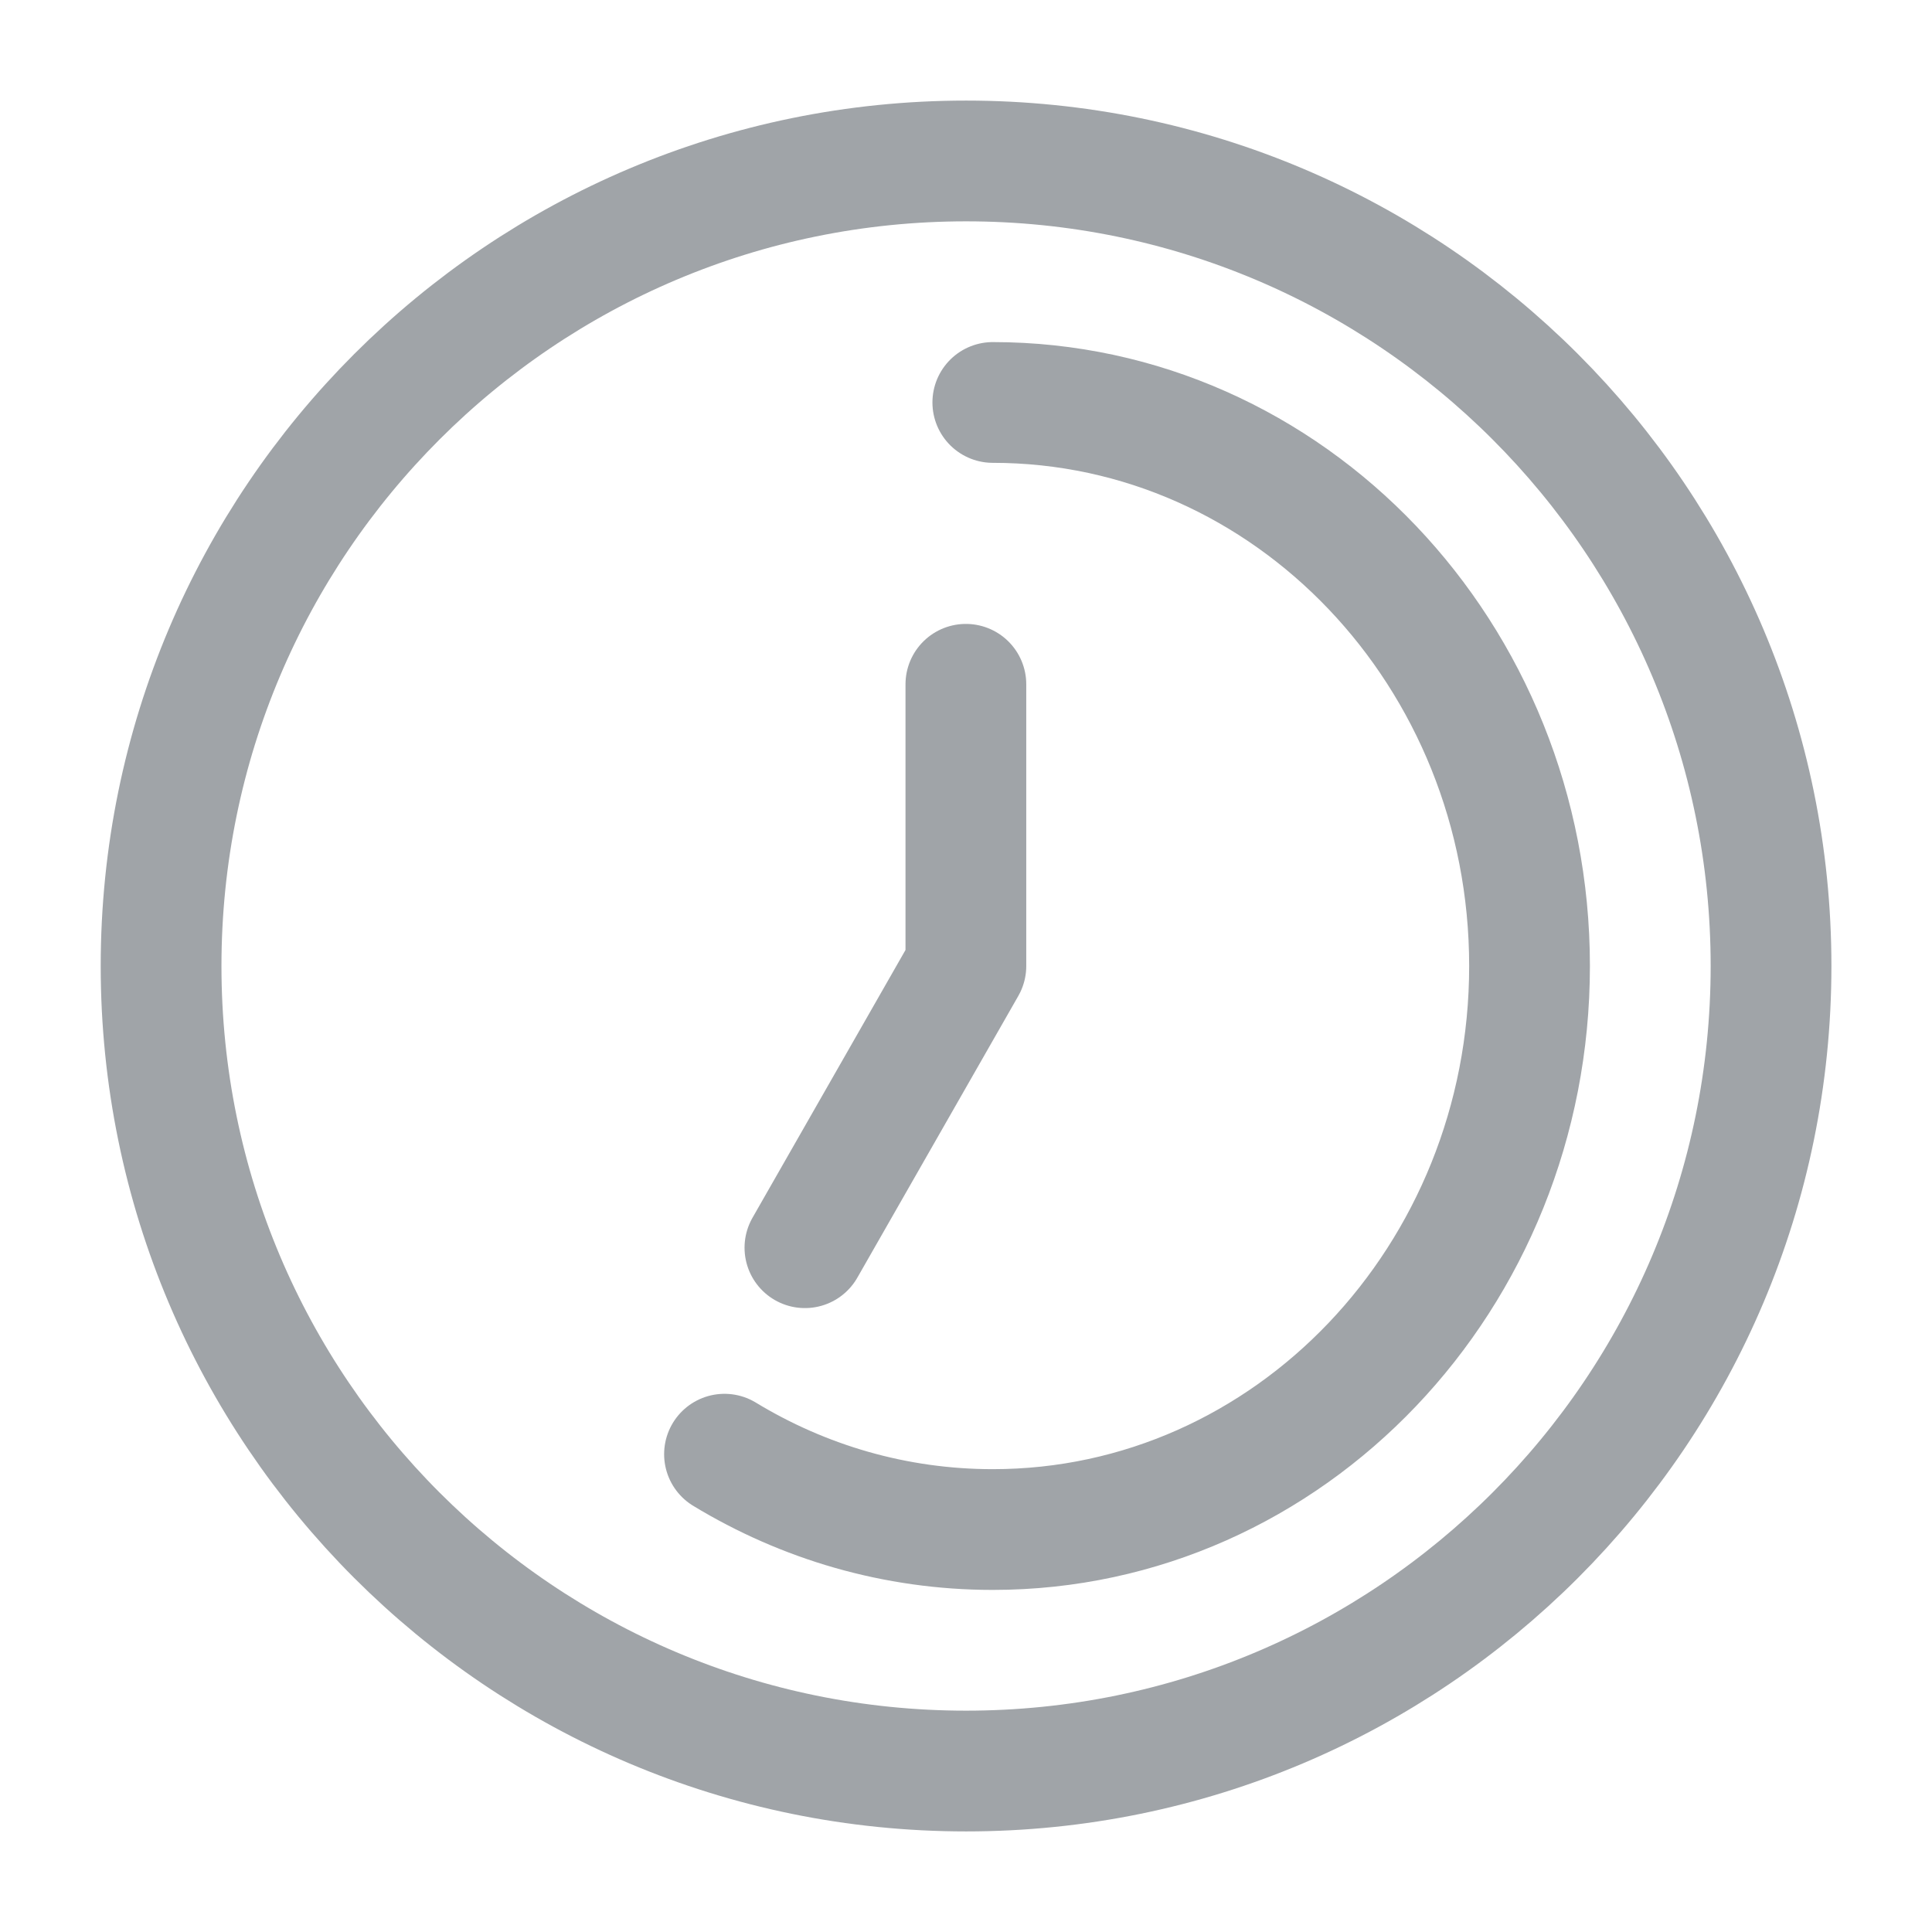 <svg width="16" height="16" viewBox="0 0 16 16" fill="none" xmlns="http://www.w3.org/2000/svg">
    <g clip-path="url(#clip0)">
        <path d="M8.001 14.667C11.682 14.667 14.667 11.682 14.667 8C14.667 4.318 11.682 1.333 8.001 1.333C4.319 1.333 1.334 4.318 1.334 8C1.334 11.682 4.319 14.667 8.001 14.667Z" stroke="#A0A4A8" stroke-linecap="round" stroke-linejoin="round"/>
        <path d="M7.999 5.667V8L6.666 10.333" stroke="#A0A4A8" stroke-linecap="round" stroke-linejoin="round"/>
        <path d="M8.222 3.333C10.677 3.333 12.667 5.423 12.667 8C12.667 10.578 10.677 12.667 8.222 12.667C7.413 12.667 6.654 12.44 6 12.043" stroke="#A0A4A8" stroke-linecap="round" stroke-linejoin="round"/>
    </g>
    <defs>
        <clipPath id="clip0">
            <rect width="16" height="16" fill="white"/>
        </clipPath>
    </defs>
</svg>
